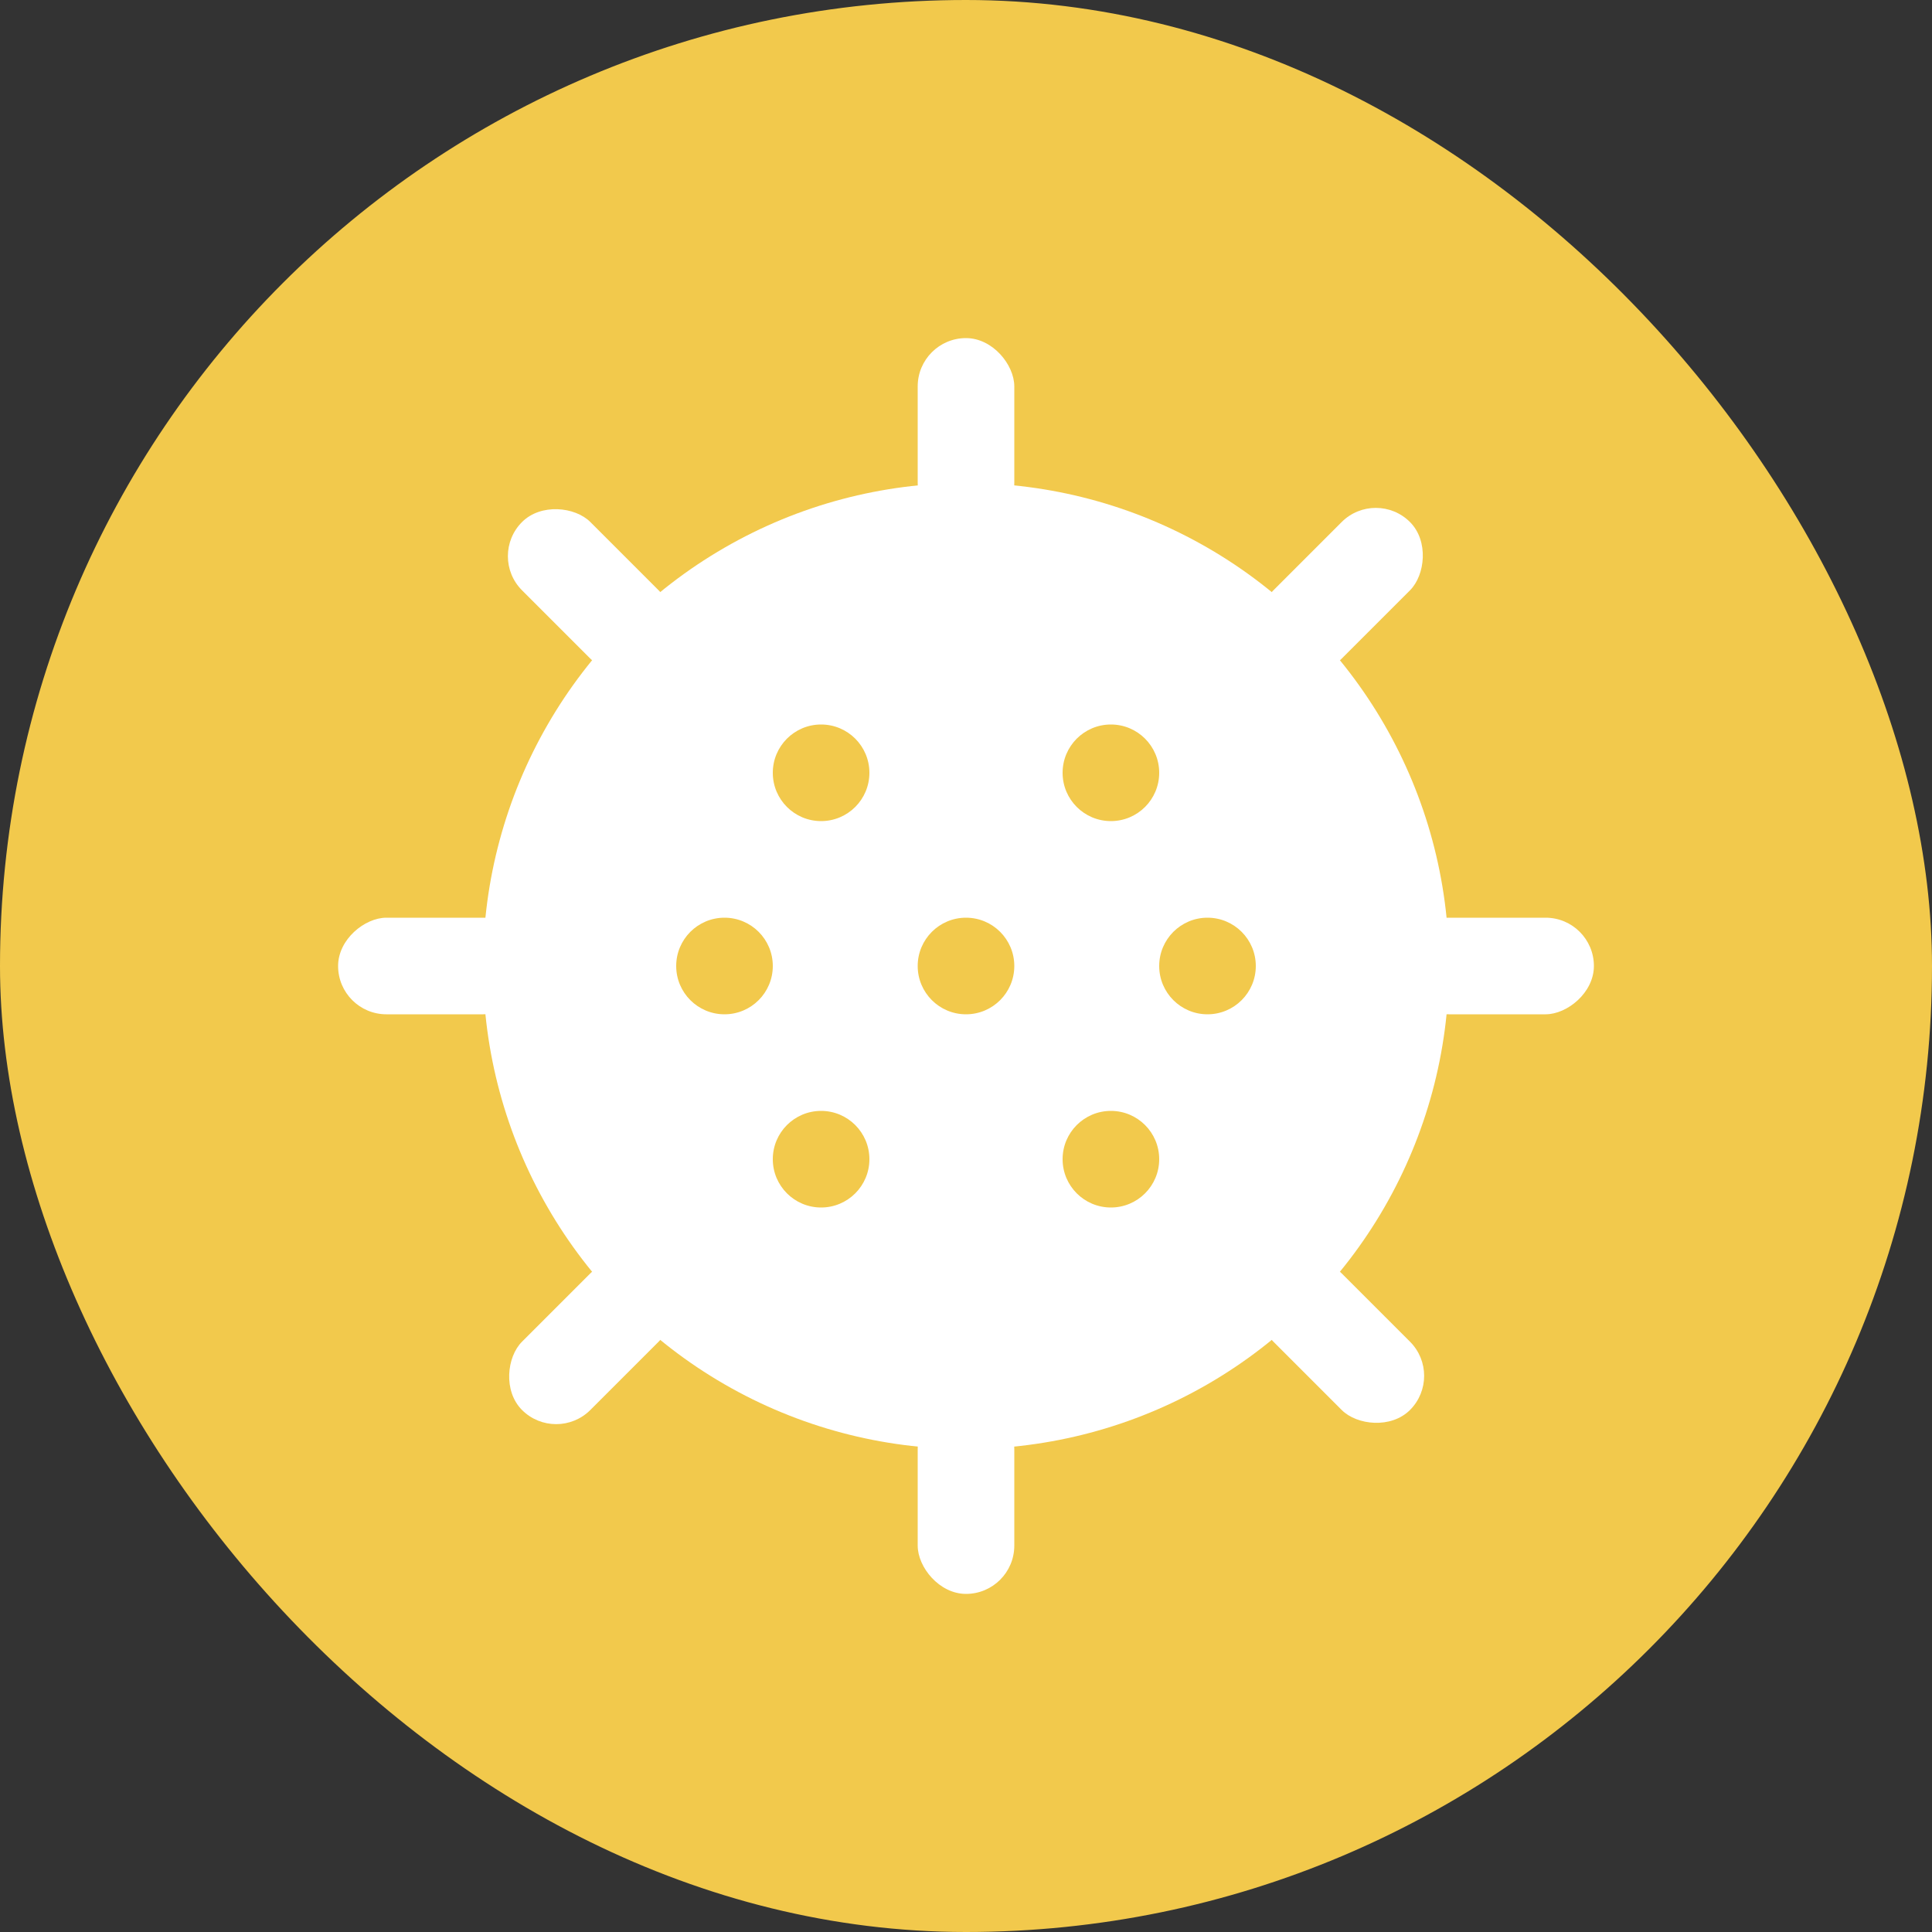 <svg width="40" height="40" viewBox="0 0 40 40" fill="none" xmlns="http://www.w3.org/2000/svg">
<rect x="0" y="0" width="40" height="40" fill="#333333" stroke="none"/>
<rect width="40" height="40" rx="20" fill="#F2C94C"/>
<circle cx="20" cy="20" r="10" fill="white"/>
<rect x="19" y="29" width="2" height="4" rx="1" fill="white"/>
<rect x="19" y="7" width="2" height="4" rx="1" fill="white"/>
<rect x="11" y="19" width="2" height="4" rx="1" transform="rotate(90 11 19)" fill="white"/>
<rect x="33" y="19" width="2" height="4" rx="1" transform="rotate(90 33 19)" fill="white"/>
<rect x="25.657" y="27.071" width="2" height="4" rx="1" transform="rotate(-45 25.657 27.071)" fill="white"/>
<rect x="10.101" y="11.515" width="2" height="4" rx="1" transform="rotate(-45 10.101 11.515)" fill="white"/>
<rect x="12.929" y="25.657" width="2" height="4" rx="1" transform="rotate(45 12.929 25.657)" fill="white"/>
<rect x="28.485" y="10.101" width="2" height="4" rx="1" transform="rotate(45 28.485 10.101)" fill="white"/>
<circle cx="20" cy="20" r="1" fill="#F2C94C"/>
<circle cx="17" cy="16" r="1" fill="#F2C94C"/>
<circle cx="23" cy="16" r="1" fill="#F2C94C"/>
<circle cx="17" cy="24" r="1" fill="#F2C94C"/>
<circle cx="23" cy="24" r="1" fill="#F2C94C"/>
<circle cx="15" cy="20" r="1" fill="#F2C94C"/>
<circle cx="25" cy="20" r="1" fill="#F2C94C"/>
</svg>
